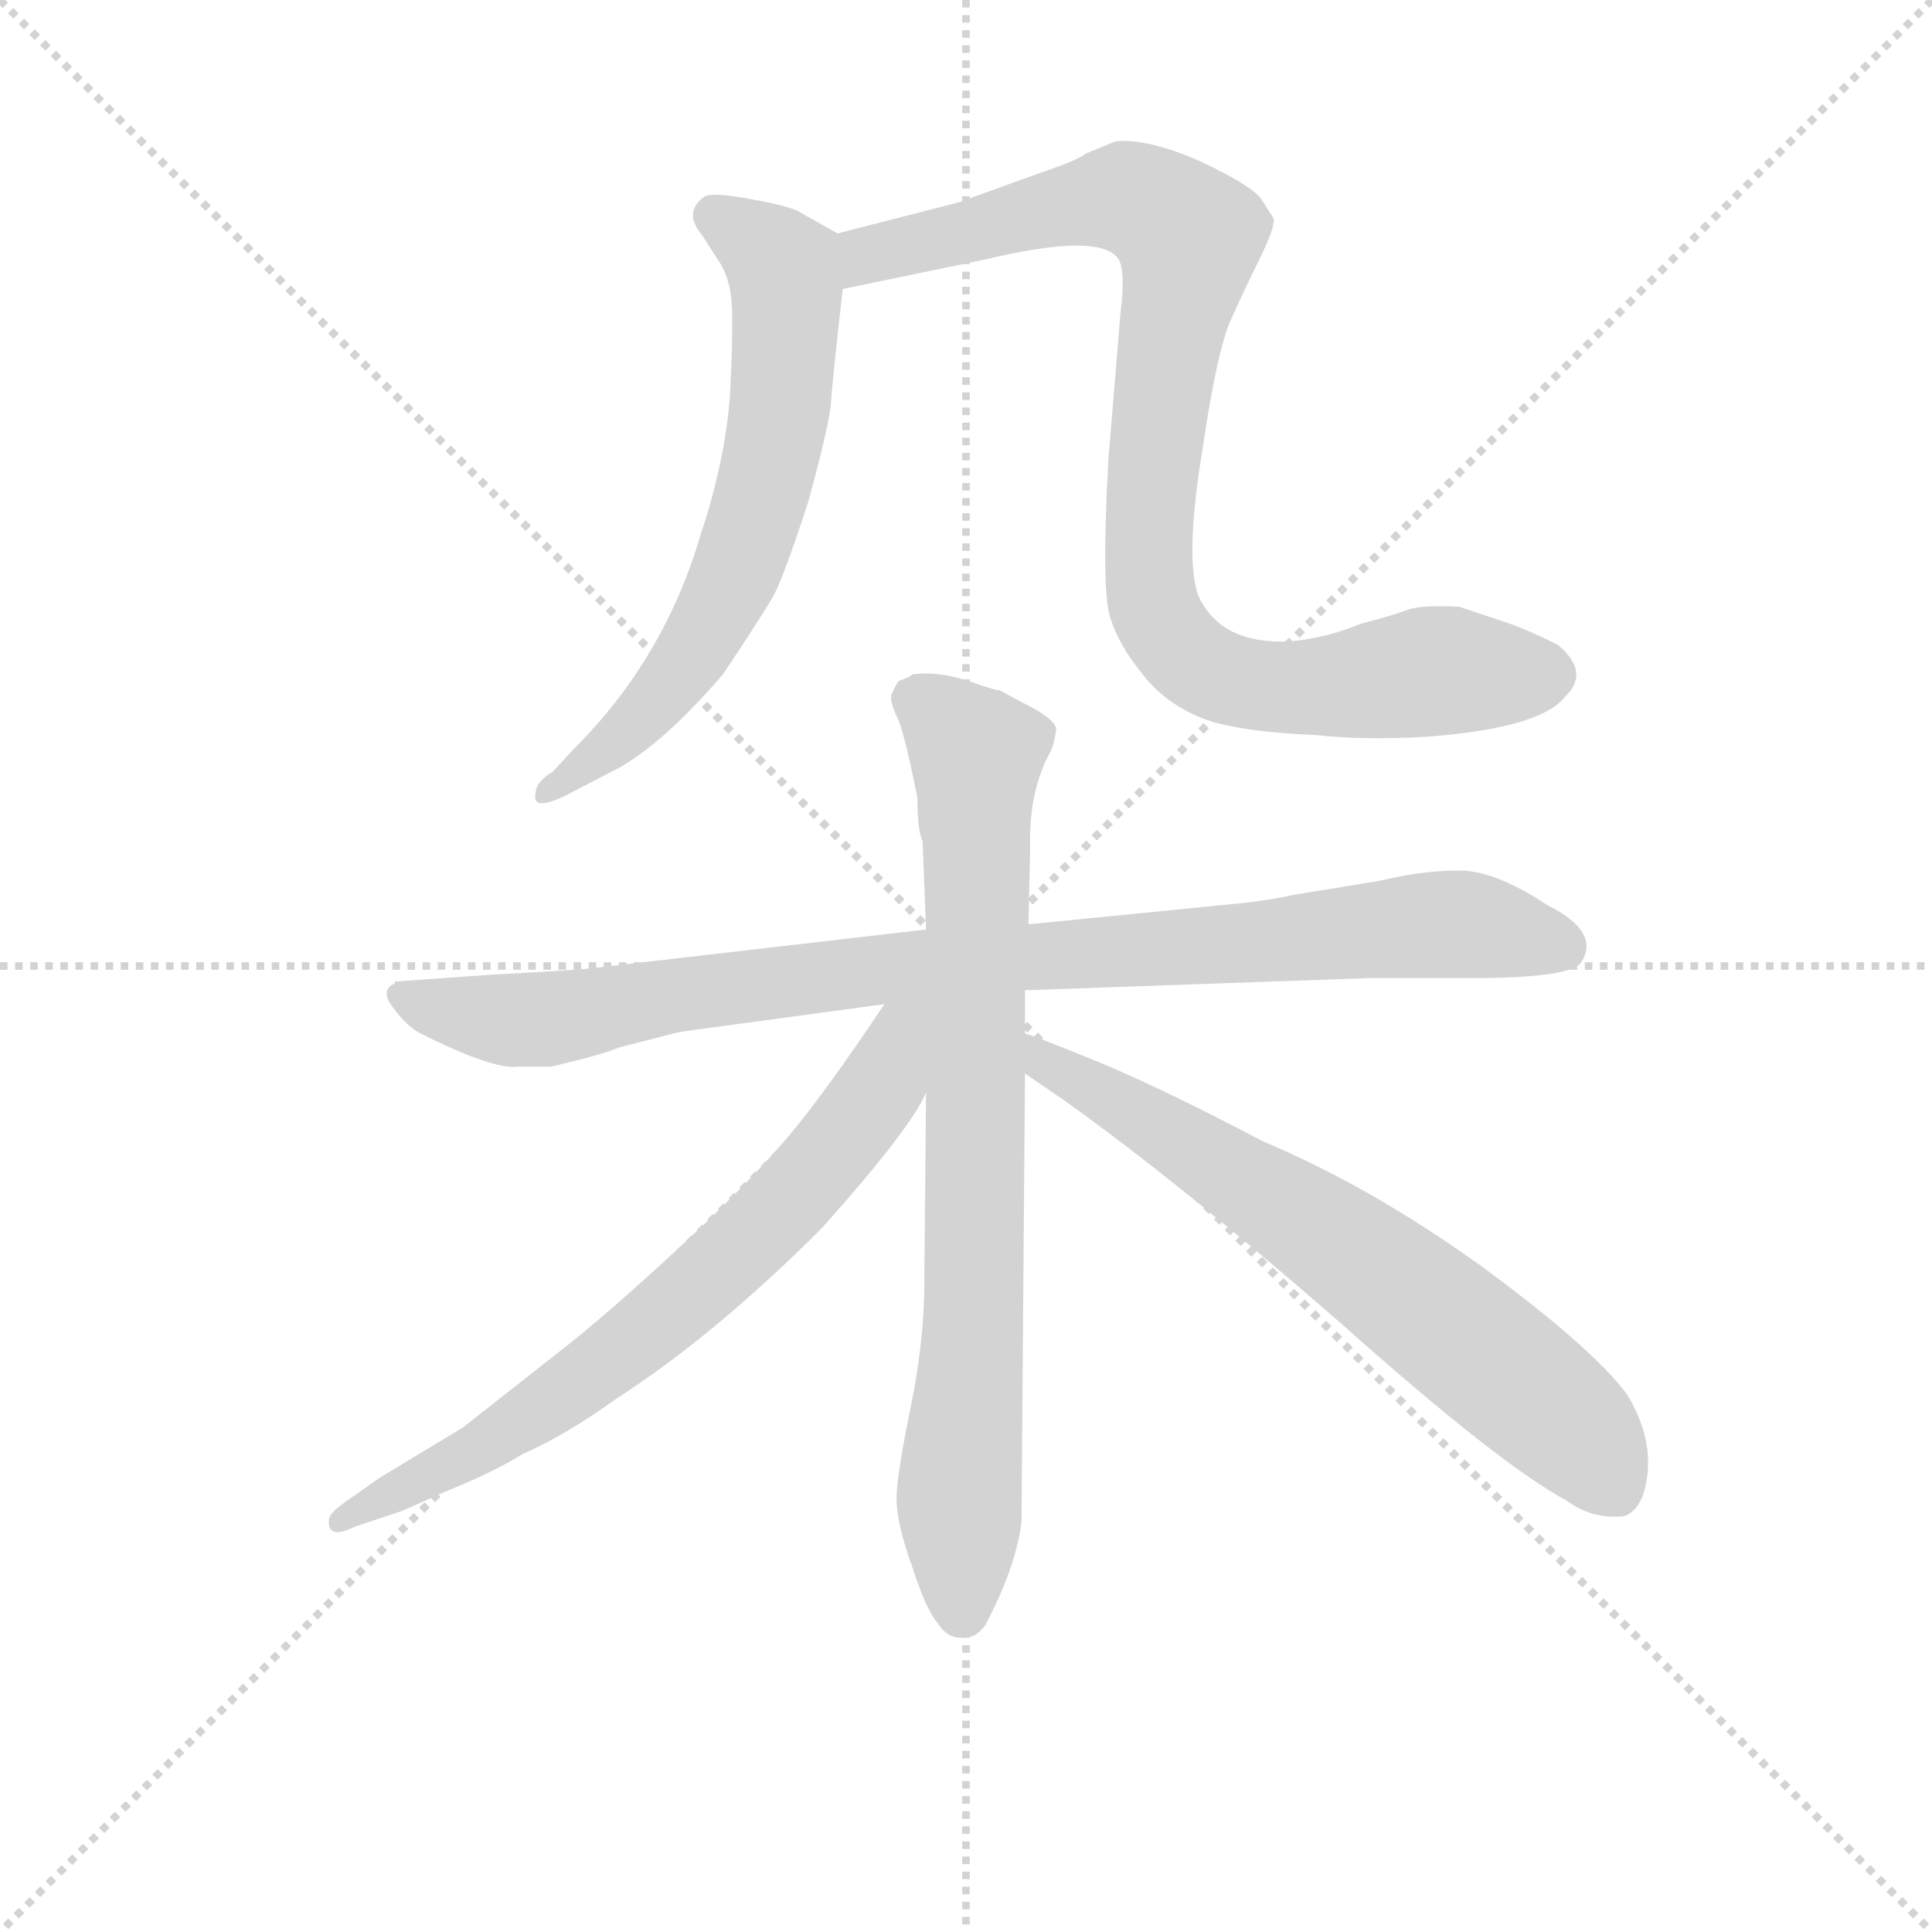 <svg version="1.1" viewBox="0 0 1024 1024" xmlns="http://www.w3.org/2000/svg">
  <g stroke="lightgray" stroke-dasharray="1,1" stroke-width="1" transform="scale(4, 4)">
    <line x1="0" y1="0" x2="256" y2="256"></line>
    <line x1="256" y1="0" x2="0" y2="256"></line>
    <line x1="128" y1="0" x2="128" y2="256"></line>
    <line x1="0" y1="128" x2="256" y2="128"></line>
  </g>
<g transform="scale(0.92, -0.92) translate(60, -900)">
   <style type="text/css">
    @keyframes keyframes0 {
      from {
       stroke: blue;
       stroke-dashoffset: 653;
       stroke-width: 128;
       }
       68% {
       animation-timing-function: step-end;
       stroke: blue;
       stroke-dashoffset: 0;
       stroke-width: 128;
       }
       to {
       stroke: black;
       stroke-width: 1024;
       }
       }
       #make-me-a-hanzi-animation-0 {
         animation: keyframes0 0.781s both;
         animation-delay: 0s;
         animation-timing-function: linear;
       }
    @keyframes keyframes1 {
      from {
       stroke: blue;
       stroke-dashoffset: 927;
       stroke-width: 128;
       }
       75% {
       animation-timing-function: step-end;
       stroke: blue;
       stroke-dashoffset: 0;
       stroke-width: 128;
       }
       to {
       stroke: black;
       stroke-width: 1024;
       }
       }
       #make-me-a-hanzi-animation-1 {
         animation: keyframes1 1.004s both;
         animation-delay: 0.781s;
         animation-timing-function: linear;
       }
    @keyframes keyframes2 {
      from {
       stroke: blue;
       stroke-dashoffset: 935;
       stroke-width: 128;
       }
       75% {
       animation-timing-function: step-end;
       stroke: blue;
       stroke-dashoffset: 0;
       stroke-width: 128;
       }
       to {
       stroke: black;
       stroke-width: 1024;
       }
       }
       #make-me-a-hanzi-animation-2 {
         animation: keyframes2 1.011s both;
         animation-delay: 1.786s;
         animation-timing-function: linear;
       }
    @keyframes keyframes3 {
      from {
       stroke: blue;
       stroke-dashoffset: 797;
       stroke-width: 128;
       }
       72% {
       animation-timing-function: step-end;
       stroke: blue;
       stroke-dashoffset: 0;
       stroke-width: 128;
       }
       to {
       stroke: black;
       stroke-width: 1024;
       }
       }
       #make-me-a-hanzi-animation-3 {
         animation: keyframes3 0.899s both;
         animation-delay: 2.797s;
         animation-timing-function: linear;
       }
    @keyframes keyframes4 {
      from {
       stroke: blue;
       stroke-dashoffset: 708;
       stroke-width: 128;
       }
       70% {
       animation-timing-function: step-end;
       stroke: blue;
       stroke-dashoffset: 0;
       stroke-width: 128;
       }
       to {
       stroke: black;
       stroke-width: 1024;
       }
       }
       #make-me-a-hanzi-animation-4 {
         animation: keyframes4 0.826s both;
         animation-delay: 3.695s;
         animation-timing-function: linear;
       }
    @keyframes keyframes5 {
      from {
       stroke: blue;
       stroke-dashoffset: 682;
       stroke-width: 128;
       }
       69% {
       animation-timing-function: step-end;
       stroke: blue;
       stroke-dashoffset: 0;
       stroke-width: 128;
       }
       to {
       stroke: black;
       stroke-width: 1024;
       }
       }
       #make-me-a-hanzi-animation-5 {
         animation: keyframes5 0.805s both;
         animation-delay: 4.521s;
         animation-timing-function: linear;
       }
</style>
<path d="M 422.5 765.5 L 399.5 778.5 Q 393.5 781.5 371.5 785.5 Q 349.5 789.5 345.5 786.5 Q 333.5 777.5 344.5 764.5 L 353.5 750.5 Q 360.5 740.5 361.5 725.5 Q 362.5 709.5 360.5 671.5 Q 357.5 633.5 343.5 591.5 Q 322.5 520.5 271.5 469.5 L 258.5 455.5 Q 248.5 449.5 248.5 442.5 Q 246.5 432.5 265.5 441.5 L 290.5 454.5 Q 318.5 467.5 356.5 511.5 Q 378.5 544.5 385.5 556.5 Q 391.5 567.5 405.5 610.5 Q 416.5 650.5 418.5 665.5 Q 419.5 680.5 425.5 733.5 C 428.5 761.5 428.5 761.5 422.5 765.5 Z" fill="lightgray"></path> 
<path d="M 425.5 733.5 L 507.5 750.5 Q 574.5 766.5 584.5 750.5 Q 588.5 743.5 585.5 719.5 L 578.5 634.5 Q 574.5 560.5 579.5 544.5 Q 584.5 528.5 597.5 512.5 Q 609.5 496.5 629.5 487.5 Q 649.5 478.5 698.5 476.5 Q 724.5 473.5 761.5 475.5 Q 827.5 480.5 841.5 498.5 Q 856.5 512.5 837.5 528.5 Q 819.5 537.5 807.5 541.5 L 780.5 550.5 Q 757.5 551.5 750.5 548.5 Q 742.5 545.5 723.5 540.5 Q 704.5 532.5 683.5 530.5 Q 643.5 528.5 630.5 556.5 Q 622.5 577.5 632.5 639.5 Q 641.5 700.5 649.5 716.5 Q 656.5 732.5 666.5 752.5 Q 675.5 771.5 673.5 774.5 L 666.5 785.5 Q 660.5 793.5 630.5 807.5 Q 600.5 820.5 582.5 818.5 L 565.5 811.5 Q 560.5 807.5 539.5 800.5 L 492.5 783.5 L 422.5 765.5 C 393.5 758.5 396.5 727.5 425.5 733.5 Z" fill="lightgray"></path> 
<path d="M 473.5 364.5 L 283.5 342.5 Q 279.5 341.5 223.5 338.5 L 167.5 334.5 L 167.5 333.5 Q 158.5 329.5 166.5 319.5 Q 174.5 308.5 182.5 304.5 Q 224.5 283.5 238.5 285.5 L 257.5 285.5 Q 287.5 292.5 296.5 296.5 L 331.5 305.5 L 449.5 321.5 L 530.5 329.5 L 728.5 336.5 L 787.5 336.5 Q 847.5 336.5 851.5 346.5 Q 861.5 363.5 831.5 378.5 Q 801.5 398.5 780.5 398.5 Q 759.5 398.5 734.5 392.5 L 685.5 384.5 Q 672.5 381.5 653.5 379.5 L 532.5 367.5 L 473.5 364.5 Z" fill="lightgray"></path> 
<path d="M 471.5 415.5 L 473.5 364.5 L 473.5 270.5 L 472.5 160.5 Q 472.5 127.5 464.5 88.5 Q 456.5 49.5 456.5 36.5 Q 456.5 22.5 465.5 -2.5 Q 473.5 -27.5 480.5 -35.5 Q 485.5 -43.5 493.5 -43.5 Q 501.5 -44.5 507.5 -36.5 Q 525.5 -2.5 528.5 23.5 L 530.5 281.5 L 530.5 304.5 L 530.5 329.5 L 532.5 367.5 L 533.5 411.5 Q 532.5 444.5 545.5 467.5 Q 547.5 472.5 548.5 479.5 Q 548.5 485.5 530.5 494.5 L 515.5 502.5 Q 515.5 501.5 498.5 507.5 Q 480.5 513.5 465.5 511.5 Q 465.5 510.5 457.5 507.5 Q 454.5 502.5 453.5 499.5 Q 452.5 495.5 457.5 485.5 Q 461.5 475.5 468.5 440.5 Q 468.5 421.5 471.5 415.5 Z" fill="lightgray"></path> 
<path d="M 449.5 321.5 Q 415.5 270.5 393.5 244.5 Q 370.5 217.5 330.5 180.5 Q 289.5 142.5 262.5 121.5 L 206.5 77.5 L 158.5 48.5 L 141.5 36.5 Q 129.5 28.5 129.5 24.5 Q 128.5 12.5 144.5 20.5 L 171.5 29.5 L 198.5 41.5 Q 223.5 51.5 241.5 62.5 Q 266.5 73.5 295.5 94.5 Q 351.5 130.5 413.5 192.5 Q 464.5 249.5 473.5 270.5 C 509.5 335.5 468.5 349.5 449.5 321.5 Z" fill="lightgray"></path> 
<path d="M 530.5 281.5 L 552.5 266.5 Q 618.5 219.5 711.5 138.5 Q 803.5 56.5 842.5 35.5 Q 857.5 24.5 875.5 26.5 Q 882.5 28.5 886.5 38.5 Q 895.5 66.5 877.5 96.5 Q 857.5 123.5 793.5 170.5 Q 729.5 216.5 667.5 242.5 Q 612.5 271.5 574.5 287.5 Q 535.5 303.5 530.5 304.5 C 502.5 314.5 505.5 298.5 530.5 281.5 Z" fill="lightgray"></path> 
      <clipPath id="make-me-a-hanzi-clip-0">
      <path d="M 422.5 765.5 L 399.5 778.5 Q 393.5 781.5 371.5 785.5 Q 349.5 789.5 345.5 786.5 Q 333.5 777.5 344.5 764.5 L 353.5 750.5 Q 360.5 740.5 361.5 725.5 Q 362.5 709.5 360.5 671.5 Q 357.5 633.5 343.5 591.5 Q 322.5 520.5 271.5 469.5 L 258.5 455.5 Q 248.5 449.5 248.5 442.5 Q 246.5 432.5 265.5 441.5 L 290.5 454.5 Q 318.5 467.5 356.5 511.5 Q 378.5 544.5 385.5 556.5 Q 391.5 567.5 405.5 610.5 Q 416.5 650.5 418.5 665.5 Q 419.5 680.5 425.5 733.5 C 428.5 761.5 428.5 761.5 422.5 765.5 Z" fill="lightgray"></path>
      </clipPath>
      <path clip-path="url(#make-me-a-hanzi-clip-0)" d="M 351.5 775.5 L 391.5 745.5 L 382.5 626.5 L 361.5 565.5 L 325.5 504.5 L 256.5 443.5 " fill="none" id="make-me-a-hanzi-animation-0" stroke-dasharray="525 1050" stroke-linecap="round"></path>

      <clipPath id="make-me-a-hanzi-clip-1">
      <path d="M 425.5 733.5 L 507.5 750.5 Q 574.5 766.5 584.5 750.5 Q 588.5 743.5 585.5 719.5 L 578.5 634.5 Q 574.5 560.5 579.5 544.5 Q 584.5 528.5 597.5 512.5 Q 609.5 496.5 629.5 487.5 Q 649.5 478.5 698.5 476.5 Q 724.5 473.5 761.5 475.5 Q 827.5 480.5 841.5 498.5 Q 856.5 512.5 837.5 528.5 Q 819.5 537.5 807.5 541.5 L 780.5 550.5 Q 757.5 551.5 750.5 548.5 Q 742.5 545.5 723.5 540.5 Q 704.5 532.5 683.5 530.5 Q 643.5 528.5 630.5 556.5 Q 622.5 577.5 632.5 639.5 Q 641.5 700.5 649.5 716.5 Q 656.5 732.5 666.5 752.5 Q 675.5 771.5 673.5 774.5 L 666.5 785.5 Q 660.5 793.5 630.5 807.5 Q 600.5 820.5 582.5 818.5 L 565.5 811.5 Q 560.5 807.5 539.5 800.5 L 492.5 783.5 L 422.5 765.5 C 393.5 758.5 396.5 727.5 425.5 733.5 Z" fill="lightgray"></path>
      </clipPath>
      <path clip-path="url(#make-me-a-hanzi-clip-1)" d="M 431.5 739.5 L 447.5 755.5 L 555.5 782.5 L 592.5 785.5 L 603.5 780.5 L 624.5 763.5 L 601.5 600.5 L 605.5 548.5 L 620.5 524.5 L 642.5 510.5 L 690.5 503.5 L 762.5 513.5 L 830.5 512.5 " fill="none" id="make-me-a-hanzi-animation-1" stroke-dasharray="799 1598" stroke-linecap="round"></path>

      <clipPath id="make-me-a-hanzi-clip-2">
      <path d="M 473.5 364.5 L 283.5 342.5 Q 279.5 341.5 223.5 338.5 L 167.5 334.5 L 167.5 333.5 Q 158.5 329.5 166.5 319.5 Q 174.5 308.5 182.5 304.5 Q 224.5 283.5 238.5 285.5 L 257.5 285.5 Q 287.5 292.5 296.5 296.5 L 331.5 305.5 L 449.5 321.5 L 530.5 329.5 L 728.5 336.5 L 787.5 336.5 Q 847.5 336.5 851.5 346.5 Q 861.5 363.5 831.5 378.5 Q 801.5 398.5 780.5 398.5 Q 759.5 398.5 734.5 392.5 L 685.5 384.5 Q 672.5 381.5 653.5 379.5 L 532.5 367.5 L 473.5 364.5 Z" fill="lightgray"></path>
      </clipPath>
      <path clip-path="url(#make-me-a-hanzi-clip-2)" d="M 174.5 334.5 L 179.5 322.5 L 199.5 316.5 L 252.5 312.5 L 451.5 342.5 L 762.5 367.5 L 840.5 354.5 " fill="none" id="make-me-a-hanzi-animation-2" stroke-dasharray="807 1614" stroke-linecap="round"></path>

      <clipPath id="make-me-a-hanzi-clip-3">
      <path d="M 471.5 415.5 L 473.5 364.5 L 473.5 270.5 L 472.5 160.5 Q 472.5 127.5 464.5 88.5 Q 456.5 49.5 456.5 36.5 Q 456.5 22.5 465.5 -2.5 Q 473.5 -27.5 480.5 -35.5 Q 485.5 -43.5 493.5 -43.5 Q 501.5 -44.5 507.5 -36.5 Q 525.5 -2.5 528.5 23.5 L 530.5 281.5 L 530.5 304.5 L 530.5 329.5 L 532.5 367.5 L 533.5 411.5 Q 532.5 444.5 545.5 467.5 Q 547.5 472.5 548.5 479.5 Q 548.5 485.5 530.5 494.5 L 515.5 502.5 Q 515.5 501.5 498.5 507.5 Q 480.5 513.5 465.5 511.5 Q 465.5 510.5 457.5 507.5 Q 454.5 502.5 453.5 499.5 Q 452.5 495.5 457.5 485.5 Q 461.5 475.5 468.5 440.5 Q 468.5 421.5 471.5 415.5 Z" fill="lightgray"></path>
      </clipPath>
      <path clip-path="url(#make-me-a-hanzi-clip-3)" d="M 467.5 497.5 L 502.5 465.5 L 501.5 152.5 L 492.5 34.5 L 494.5 -27.5 " fill="none" id="make-me-a-hanzi-animation-3" stroke-dasharray="669 1338" stroke-linecap="round"></path>

      <clipPath id="make-me-a-hanzi-clip-4">
      <path d="M 449.5 321.5 Q 415.5 270.5 393.5 244.5 Q 370.5 217.5 330.5 180.5 Q 289.5 142.5 262.5 121.5 L 206.5 77.5 L 158.5 48.5 L 141.5 36.5 Q 129.5 28.5 129.5 24.5 Q 128.5 12.5 144.5 20.5 L 171.5 29.5 L 198.5 41.5 Q 223.5 51.5 241.5 62.5 Q 266.5 73.5 295.5 94.5 Q 351.5 130.5 413.5 192.5 Q 464.5 249.5 473.5 270.5 C 509.5 335.5 468.5 349.5 449.5 321.5 Z" fill="lightgray"></path>
      </clipPath>
      <path clip-path="url(#make-me-a-hanzi-clip-4)" d="M 468.5 317.5 L 456.5 303.5 L 446.5 272.5 L 415.5 230.5 L 332.5 149.5 L 240.5 80.5 L 137.5 23.5 " fill="none" id="make-me-a-hanzi-animation-4" stroke-dasharray="580 1160" stroke-linecap="round"></path>

      <clipPath id="make-me-a-hanzi-clip-5">
      <path d="M 530.5 281.5 L 552.5 266.5 Q 618.5 219.5 711.5 138.5 Q 803.5 56.5 842.5 35.5 Q 857.5 24.5 875.5 26.5 Q 882.5 28.5 886.5 38.5 Q 895.5 66.5 877.5 96.5 Q 857.5 123.5 793.5 170.5 Q 729.5 216.5 667.5 242.5 Q 612.5 271.5 574.5 287.5 Q 535.5 303.5 530.5 304.5 C 502.5 314.5 505.5 298.5 530.5 281.5 Z" fill="lightgray"></path>
      </clipPath>
      <path clip-path="url(#make-me-a-hanzi-clip-5)" d="M 532.5 298.5 L 753.5 152.5 L 839.5 83.5 L 869.5 42.5 " fill="none" id="make-me-a-hanzi-animation-5" stroke-dasharray="554 1108" stroke-linecap="round"></path>

</g>
</svg>
